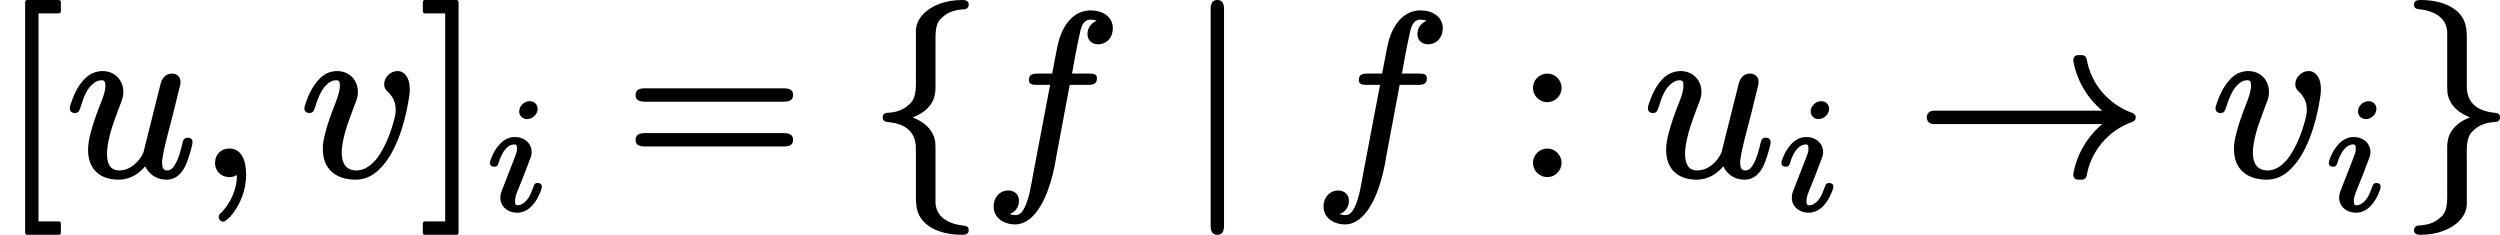 <?xml version='1.0' encoding='UTF-8'?>
<!-- This file was generated by dvisvgm 2.11.1 -->
<svg version='1.1' xmlns='http://www.w3.org/2000/svg' xmlns:xlink='http://www.w3.org/1999/xlink' width='107.995pt' height='10.142pt' viewBox='76.712 55.203 107.995 10.142'>
<defs>
<path id='g1-105' d='M2.329-1.151C2.204-1.151 2.169-1.081 2.141-.99C2.064-.788 2.008-.628 1.918-.495C1.813-.349 1.66-.188 1.458-.188C1.353-.188 1.346-.265 1.346-.37C1.346-.516 1.388-.642 1.451-.795C1.646-1.269 1.834-1.75 2.015-2.239C2.043-2.301 2.064-2.399 2.064-2.483C2.064-2.873 1.743-3.138 1.339-3.138C.809-3.138 .481-2.629 .328-2.246C.293-2.155 .265-2.099 .265-2.008C.265-1.897 .349-1.855 .446-1.855C.572-1.855 .607-1.918 .635-2.015C.697-2.232 .781-2.399 .865-2.525C.969-2.671 1.116-2.817 1.318-2.817C1.423-2.817 1.43-2.741 1.43-2.636C1.43-2.525 1.416-2.476 1.381-2.378S1.297-2.155 1.22-1.96L.781-.837C.746-.746 .711-.656 .711-.523C.711-.133 1.032 .133 1.437 .133C1.967 .133 2.294-.377 2.441-.767C2.476-.851 2.504-.914 2.504-.997C2.504-1.102 2.427-1.151 2.329-1.151ZM1.981-4.686C1.925-4.686 1.869-4.672 1.813-4.652C1.674-4.589 1.527-4.442 1.527-4.24C1.527-4.052 1.674-3.912 1.869-3.912C1.932-3.912 1.988-3.926 2.036-3.947C2.183-4.017 2.322-4.156 2.322-4.359C2.322-4.547 2.176-4.686 1.981-4.686Z'/>
<path id='g2-59' d='M.767-.528C.767-.179 1.026 .09 1.385 .09C1.504 .09 1.634 .05 1.714 0C1.714 .677 1.385 1.265 1.066 1.594C.996 1.654 .927 1.704 .927 1.813C.927 1.813 .927 1.813 .927 1.813C.927 1.923 1.016 2.012 1.116 2.012C1.156 2.012 1.186 1.993 1.205 1.983C1.365 1.883 1.474 1.753 1.614 1.554C1.853 1.205 2.112 .658 2.112-.01C2.112-.578 1.943-1.146 1.385-1.146C1.016-1.146 .767-.877 .767-.528Z'/>
<path id='g2-102' d='M1.963-4.105C1.963-3.915 2.122-3.895 2.311-3.895H2.879L2.152-.07C2.062 .428 1.983 .936 1.813 1.325C1.724 1.504 1.624 1.733 1.375 1.733C1.355 1.733 1.196 1.714 1.126 1.684C1.365 1.604 1.534 1.395 1.534 1.106C1.534 .837 1.335 .667 1.076 .667C.697 .667 .438 .966 .438 1.355C.438 1.853 .877 2.132 1.375 2.132C1.644 2.132 1.883 2.002 2.072 1.833C2.67 1.285 2.999 .159 3.148-.807L3.726-3.895H4.523C4.762-3.895 4.902-3.945 4.902-4.184C4.902-4.374 4.732-4.384 4.553-4.384H3.826C3.935-4.991 3.995-5.36 4.144-6.037C4.204-6.336 4.274-6.715 4.633-6.715C4.653-6.715 4.832-6.695 4.892-6.665C4.672-6.575 4.493-6.376 4.493-6.087C4.493-5.818 4.692-5.649 4.951-5.649C5.33-5.649 5.589-5.948 5.589-6.336C5.589-6.844 5.141-7.113 4.633-7.113C3.905-7.113 3.477-6.516 3.278-5.888C3.218-5.669 3.188-5.569 2.969-4.384H2.341C2.102-4.384 1.963-4.334 1.963-4.105Z'/>
<path id='g2-117' d='M5.29-1.614C5.121-1.614 5.091-1.504 5.061-1.365C4.991-1.066 4.902-.727 4.762-.488C4.692-.359 4.593-.199 4.403-.199C4.204-.199 4.184-.369 4.184-.568C4.184-.598 4.184-.638 4.194-.687C4.234-.986 4.314-1.285 4.384-1.584L4.663-2.66C4.732-2.949 4.832-3.337 4.902-3.636C4.932-3.776 4.981-3.885 4.981-4.025C4.981-4.244 4.822-4.384 4.603-4.384C4.354-4.384 4.184-4.194 4.125-3.965L3.377-.976C3.228-.618 2.829-.199 2.331-.199C1.923-.199 1.803-.518 1.803-.927C1.803-1.026 1.813-1.146 1.833-1.265C1.923-1.863 2.132-2.391 2.331-2.929C2.451-3.228 2.511-3.377 2.511-3.587C2.511-4.105 2.142-4.493 1.604-4.493C1.415-4.493 1.235-4.433 1.086-4.354C.717-4.125 .458-3.686 .309-3.268C.249-3.108 .199-3.009 .199-2.869C.199-2.75 .299-2.68 .408-2.68C.588-2.68 .608-2.79 .658-2.919C.797-3.387 .946-3.766 1.255-3.985C1.335-4.045 1.445-4.095 1.574-4.095C1.714-4.095 1.733-4.005 1.733-3.856C1.733-3.616 1.634-3.367 1.574-3.208C1.355-2.67 1.205-2.222 1.106-1.853C1.026-1.564 .986-1.315 .986-1.086C.986-.259 1.494 .199 2.301 .199C2.849 .199 3.218-.1 3.457-.379C3.606-.05 3.925 .199 4.374 .199C4.812 .199 5.041-.1 5.191-.399C5.29-.598 5.499-1.245 5.499-1.425C5.499-1.554 5.41-1.614 5.29-1.614Z'/>
<path id='g2-118' d='M1.813-.976C1.813-1.076 1.823-1.196 1.843-1.315C1.943-1.953 2.152-2.421 2.381-3.059C2.451-3.218 2.511-3.367 2.511-3.587C2.511-4.105 2.142-4.493 1.604-4.493C1.455-4.493 1.315-4.453 1.186-4.403C.737-4.184 .428-3.616 .279-3.168C.239-3.049 .199-2.979 .199-2.869C.199-2.75 .299-2.68 .408-2.68C.588-2.68 .608-2.79 .658-2.919C.787-3.357 .927-3.636 1.076-3.816C1.205-3.965 1.365-4.095 1.574-4.095C1.714-4.095 1.733-4.015 1.733-3.866C1.733-3.626 1.634-3.367 1.574-3.198C1.325-2.56 1.176-2.132 1.096-1.793C1.026-1.534 .996-1.325 .996-1.126C.996-.249 1.564 .199 2.421 .199C2.859 .199 3.198-.01 3.437-.249C4.115-.897 4.523-2.122 4.702-3.238C4.732-3.407 4.752-3.547 4.752-3.706C4.752-3.955 4.702-4.144 4.613-4.264C4.533-4.394 4.403-4.493 4.224-4.493C3.915-4.493 3.646-4.224 3.646-3.925C3.646-3.746 3.736-3.656 3.836-3.567C4.015-3.377 4.144-3.168 4.144-2.809C4.144-2.62 4.095-2.451 4.035-2.242C3.905-1.753 3.626-1.086 3.308-.687C3.118-.458 2.819-.199 2.461-.199C1.993-.199 1.813-.508 1.813-.976Z'/>
<path id='g0-33' d='M6.785-4.961C6.785-4.951 6.785-4.951 6.785-4.941C6.934-4.095 7.382-3.328 8.04-2.78H.757C.578-2.78 .458-2.66 .458-2.491S.578-2.202 .757-2.202H8.04C7.382-1.654 6.934-.887 6.785-.04C6.785-.03 6.785-.03 6.785-.02C6.785 .1 6.864 .199 6.984 .199H7.163C7.263 .199 7.342 .12 7.362 .04C7.542-1.046 8.309-1.933 9.345-2.301C9.415-2.331 9.484-2.391 9.484-2.491S9.415-2.65 9.345-2.68C8.309-3.049 7.542-3.935 7.362-5.021C7.342-5.101 7.263-5.181 7.163-5.181H6.984C6.864-5.181 6.785-5.081 6.785-4.961Z'/>
<path id='g0-102' d='M4.065-7.562C4.065-7.562 4.055-7.562 4.055-7.562C3.347-7.562 2.72-7.323 2.371-6.944C2.212-6.775 2.072-6.545 2.062-6.247V-4.423C2.062-3.806 2.102-3.407 1.833-3.108C1.594-2.869 1.335-2.72 .857-2.69C.717-2.69 .628-2.63 .628-2.491C.628-2.341 .727-2.301 .857-2.291C1.544-2.222 2.062-1.923 2.062-1.146V.847C2.062 1.016 2.062 1.166 2.082 1.315C2.172 2.192 3.078 2.58 4.055 2.58C4.055 2.58 4.065 2.58 4.065 2.58C4.224 2.58 4.344 2.54 4.344 2.381C4.344 2.232 4.244 2.192 4.115 2.182C3.507 2.122 3.049 1.853 2.939 1.395C2.899 1.235 2.909 1.215 2.909 .936V-.568C2.909-.727 2.909-.956 2.909-1.146C2.899-1.275 2.909-1.375 2.889-1.484C2.78-2.012 2.381-2.311 1.923-2.491C2.321-2.64 2.63-2.869 2.8-3.218C2.909-3.467 2.909-3.686 2.909-3.816V-5.609C2.909-6.117 2.889-6.486 3.118-6.735C3.387-6.994 3.616-7.133 4.174-7.163C4.264-7.173 4.344-7.253 4.344-7.362C4.344-7.522 4.224-7.562 4.065-7.562Z'/>
<path id='g0-103' d='M.628-7.362C.628-7.213 .727-7.173 .857-7.163C1.465-7.103 1.923-6.834 2.032-6.376C2.072-6.217 2.062-6.197 2.062-5.918V-4.413C2.062-4.254 2.062-4.025 2.062-3.836C2.072-3.706 2.062-3.606 2.082-3.497C2.192-2.969 2.59-2.67 3.049-2.491C2.65-2.341 2.341-2.112 2.172-1.763C2.062-1.514 2.062-1.295 2.062-1.166V.628C2.062 1.136 2.082 1.504 1.853 1.753C1.584 2.012 1.355 2.152 .797 2.182C.707 2.192 .628 2.271 .628 2.381C.628 2.54 .757 2.58 .907 2.58C.917 2.58 .917 2.58 .917 2.58C1.624 2.58 2.252 2.341 2.6 1.963C2.76 1.793 2.899 1.564 2.909 1.265V-.558C2.909-1.176 2.869-1.574 3.138-1.873C3.377-2.112 3.636-2.262 4.115-2.291C4.254-2.291 4.344-2.351 4.344-2.491C4.344-2.64 4.244-2.68 4.115-2.69C3.427-2.76 2.909-3.059 2.909-3.836V-5.828C2.909-5.998 2.909-6.147 2.889-6.296C2.8-7.173 1.893-7.562 .917-7.562C.917-7.562 .917-7.562 .907-7.562C.757-7.562 .628-7.522 .628-7.362Z'/>
<path id='g0-106' d='M1.385-7.562C1.146-7.562 1.096-7.382 1.096-7.153V2.172C1.096 2.401 1.146 2.58 1.385 2.58S1.674 2.401 1.674 2.172V-7.153C1.674-7.382 1.624-7.562 1.385-7.562Z'/>
<path id='g3-58' d='M1.385-1.146C1.056-1.146 .767-.877 .767-.528S1.056 .09 1.385 .09S2.002-.179 2.002-.528S1.714-1.146 1.385-1.146ZM1.385-4.384C1.056-4.384 .767-4.115 .767-3.766S1.056-3.148 1.385-3.148S2.002-3.417 2.002-3.766S1.714-4.384 1.385-4.384Z'/>
<path id='g3-61' d='M6.854-1.813H.897C.658-1.813 .468-1.763 .468-1.524S.648-1.235 .877-1.235H6.864C7.093-1.235 7.273-1.285 7.273-1.524S7.083-1.813 6.854-1.813ZM6.864-3.746H.877C.648-3.746 .468-3.696 .468-3.457S.658-3.168 .887-3.168H6.854C7.083-3.168 7.273-3.218 7.273-3.457S7.093-3.746 6.864-3.746Z'/>
<path id='g3-91' d='M2.54 2.58C2.59 2.58 2.63 2.54 2.63 2.491V2.092C2.63 2.042 2.59 2.002 2.54 2.002H1.664V-6.984H2.54C2.59-6.984 2.63-7.024 2.63-7.073V-7.472C2.63-7.522 2.59-7.562 2.54-7.562H1.176C1.126-7.562 1.086-7.522 1.086-7.472V2.491C1.086 2.54 1.126 2.58 1.176 2.58H2.54Z'/>
<path id='g3-93' d='M1.584 2.58C1.634 2.58 1.674 2.54 1.674 2.491V-7.472C1.674-7.522 1.634-7.562 1.584-7.562H.219C.169-7.562 .13-7.522 .13-7.472V-7.073C.13-7.024 .169-6.984 .219-6.984H1.096V2.002H.219C.169 2.002 .13 2.042 .13 2.092V2.491C.13 2.54 .169 2.58 .219 2.58H1.584Z'/>
</defs>
<g id='page1'>
<use x='76.712' y='62.765' xlink:href='#g3-91'/>
<use x='79.53' y='62.765' xlink:href='#g2-117'/>
<use x='85.233' y='62.765' xlink:href='#g2-59'/>
<use x='89.661' y='62.765' xlink:href='#g2-118'/>
<use x='94.847' y='62.765' xlink:href='#g3-93'/>
<use x='97.614' y='64.259' xlink:href='#g1-105'/>
<use x='103.699' y='62.765' xlink:href='#g3-61'/>
<use x='114.215' y='62.765' xlink:href='#g0-102'/>
<use x='119.196' y='62.765' xlink:href='#g2-102'/>
<use x='127.914' y='62.765' xlink:href='#g0-106'/>
<use x='133.448' y='62.765' xlink:href='#g2-102'/>
<use x='142.166' y='62.765' xlink:href='#g3-58'/>
<use x='147.7' y='62.765' xlink:href='#g2-117'/>
<use x='153.403' y='64.259' xlink:href='#g1-105'/>
<use x='159.488' y='62.765' xlink:href='#g0-33'/>
<use x='172.218' y='62.765' xlink:href='#g2-118'/>
<use x='177.047' y='64.259' xlink:href='#g1-105'/>
<use x='180.364' y='62.765' xlink:href='#g0-103'/>
</g>
</svg>
